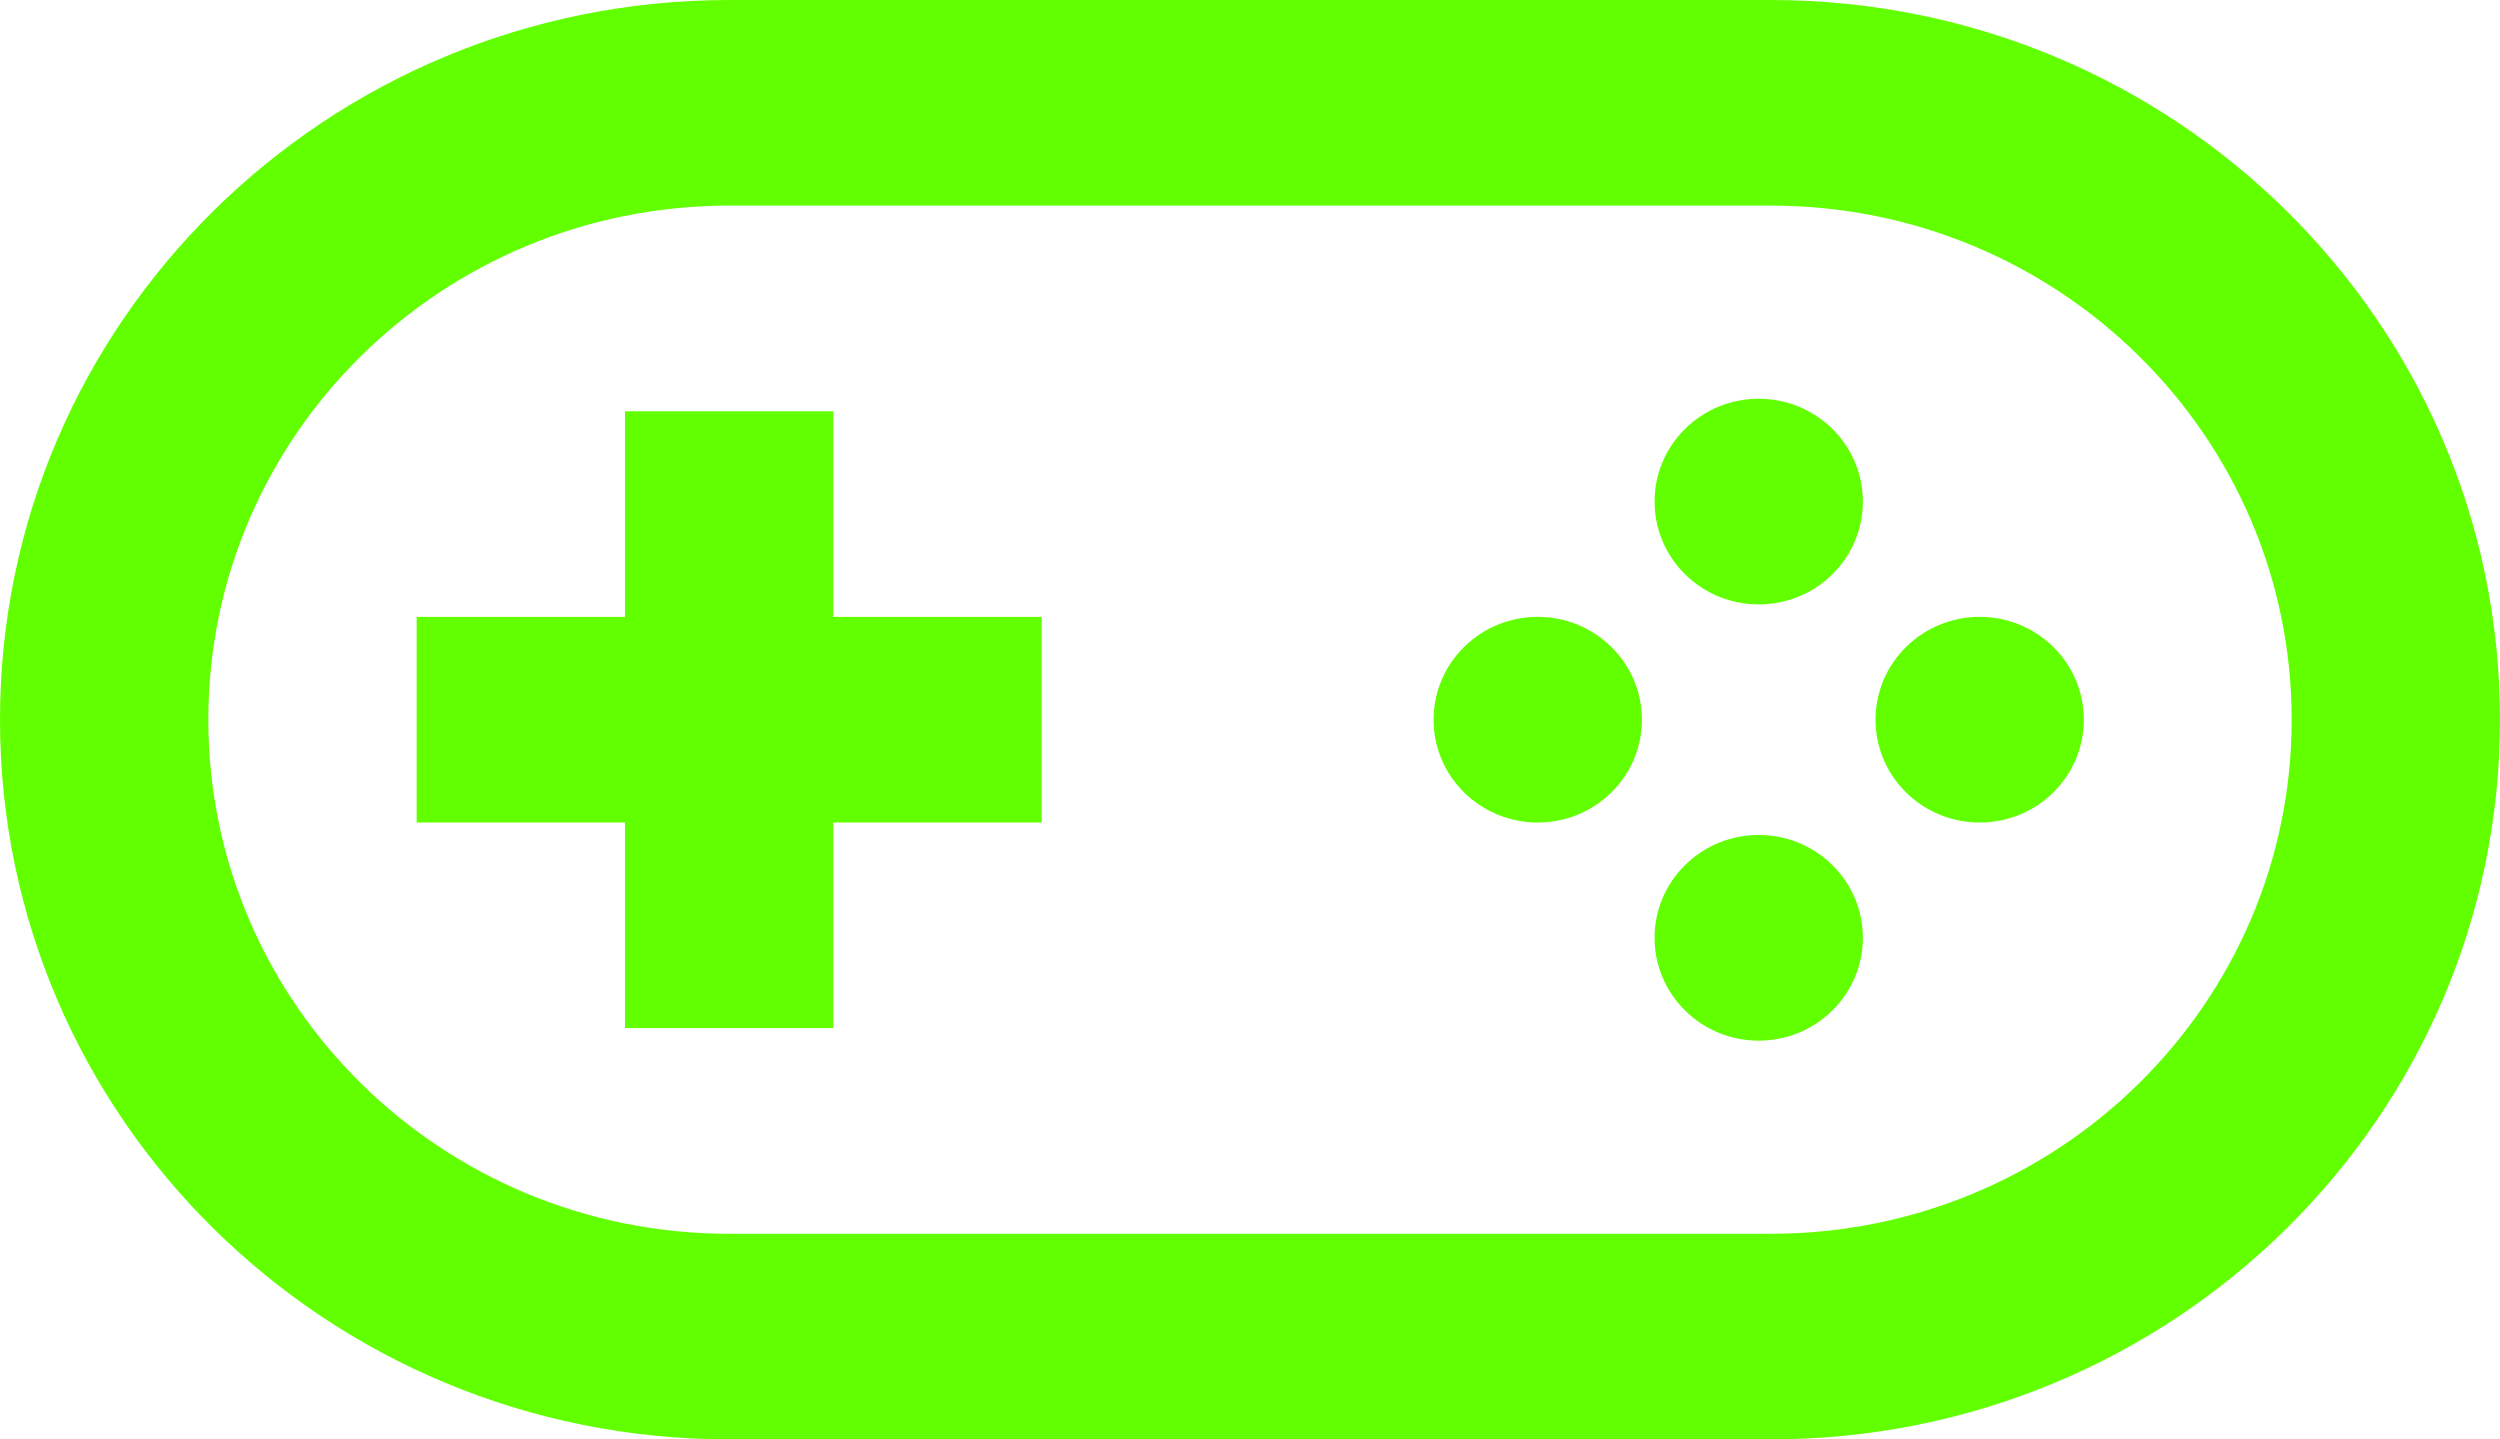 <svg width="33" height="19" viewBox="0 0 33 19" fill="none" xmlns="http://www.w3.org/2000/svg">
<path d="M21.27 8.54C20.733 8.01 19.863 8.01 19.326 8.54C18.789 9.07 18.789 9.93 19.326 10.46C19.863 10.99 20.733 10.99 21.27 10.46C21.808 9.93 21.808 9.07 21.27 8.54Z" fill="#61FF00"/>
<path d="M22.243 5.661C22.78 5.131 23.65 5.131 24.187 5.661C24.724 6.191 24.724 7.051 24.187 7.581C23.65 8.111 22.78 8.111 22.243 7.581C21.706 7.051 21.706 6.191 22.243 5.661Z" fill="#61FF00"/>
<path d="M27.104 8.54C26.567 8.01 25.697 8.01 25.16 8.54C24.623 9.07 24.623 9.93 25.16 10.46C25.697 10.99 26.567 10.99 27.104 10.46C27.641 9.93 27.641 9.07 27.104 8.54Z" fill="#61FF00"/>
<path d="M22.243 11.419C22.78 10.889 23.65 10.889 24.187 11.419C24.724 11.949 24.724 12.809 24.187 13.339C23.65 13.869 22.78 13.869 22.243 13.339C21.706 12.809 21.706 11.949 22.243 11.419Z" fill="#61FF00"/>
<path d="M8.25 10.857H5.5V8.143H8.25V5.429H11V8.143H13.75V10.857H11V13.571H8.25V10.857Z" fill="#61FF00"/>
<path fill-rule="evenodd" clip-rule="evenodd" d="M9.625 0C4.309 0 0 4.253 0 9.5C0 14.747 4.309 19 9.625 19H23.375C28.691 19 33 14.747 33 9.5C33 4.253 28.691 0 23.375 0H9.625ZM23.375 2.714H9.625C5.828 2.714 2.75 5.752 2.75 9.5C2.75 13.248 5.828 16.286 9.625 16.286H23.375C27.172 16.286 30.25 13.248 30.25 9.5C30.25 5.752 27.172 2.714 23.375 2.714Z" fill="#61FF00"/>
</svg>
